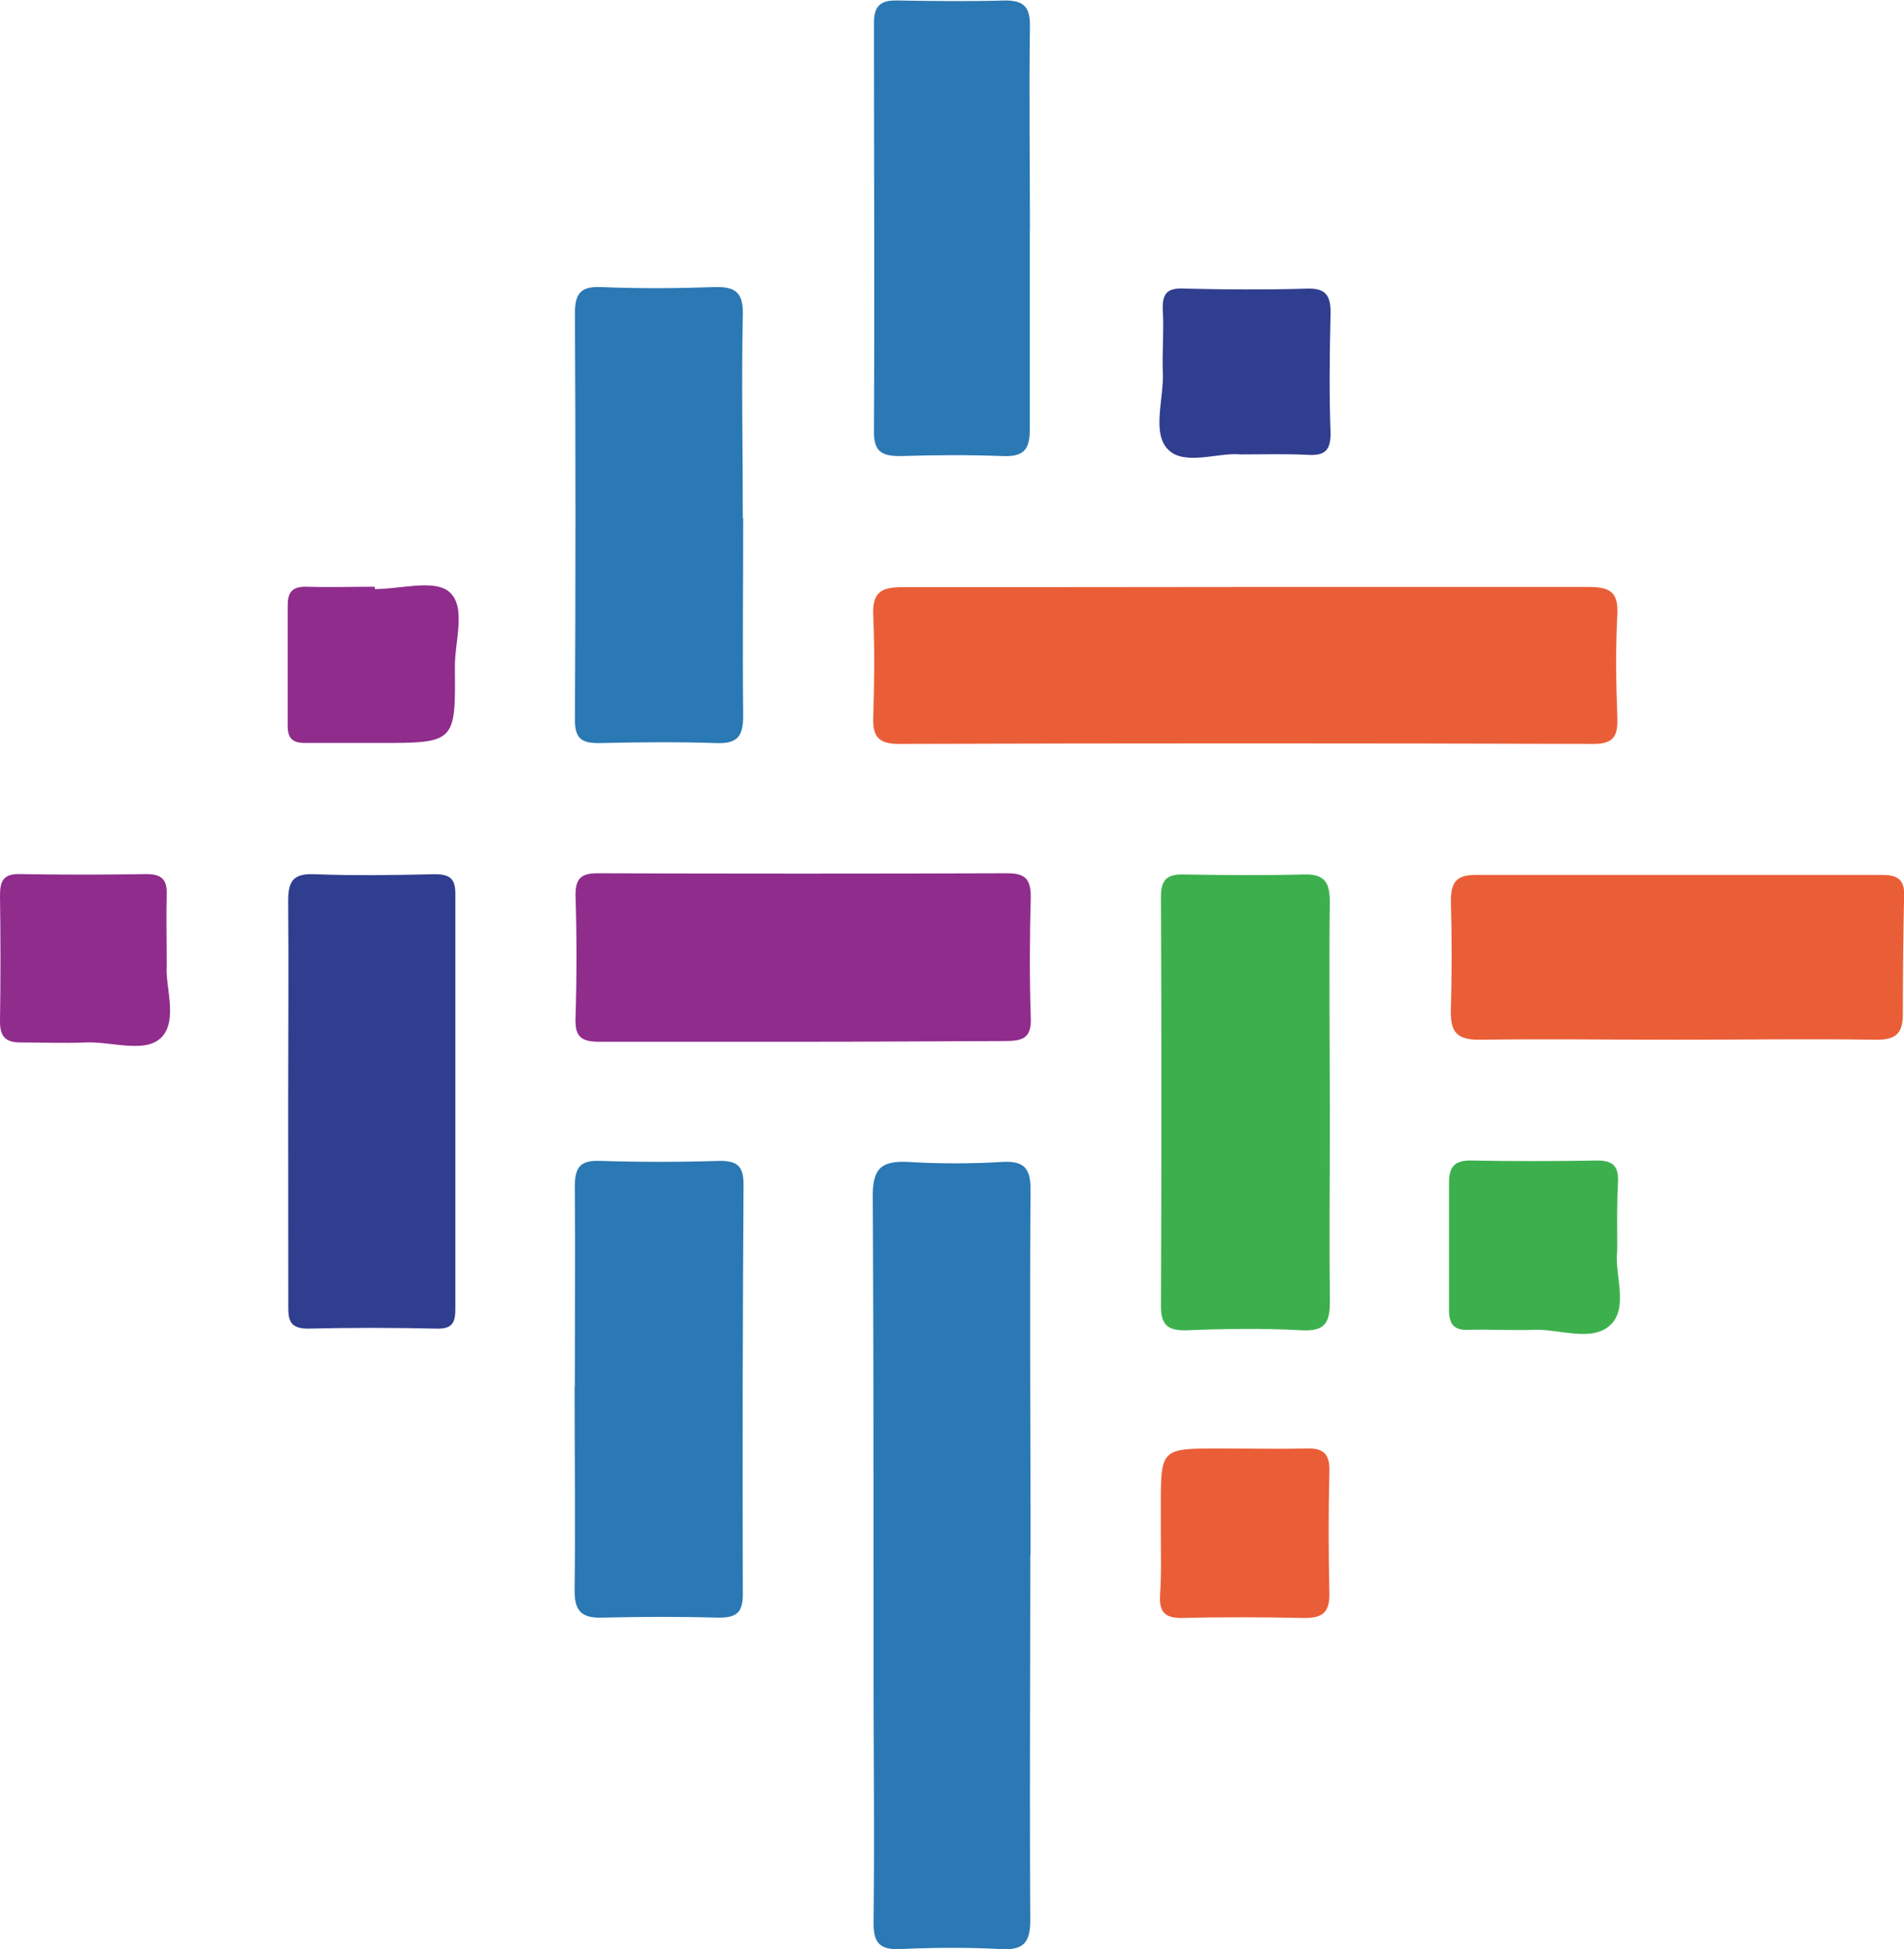 <svg xmlns="http://www.w3.org/2000/svg" viewBox="0 0 161.61 165.42"><path d="M87.45 132c0 10.31-.06 20.63 0 30.94 0 2-.61 2.6-2.55 2.49-2.82-.15-5.66-.13-8.48 0-1.77.08-2.29-.55-2.27-2.28.08-7.15 0-14.3 0-21.46 0-13.39 0-26.78-.07-40.17 0-2.34.71-3 3-2.9a66.39 66.39 0 0 0 8 0c1.88-.1 2.41.58 2.39 2.43-.07 10.31 0 20.62 0 30.94z" fill="#2a78b4"/><path d="M106.08 49.82h28.74c1.79 0 2.56.39 2.46 2.35-.16 2.91-.11 5.83 0 8.74.05 1.54-.3 2.23-2 2.23q-29.48-.09-59 0c-1.65 0-2.21-.58-2.16-2.19.09-2.91.13-5.83 0-8.74-.09-2 .75-2.38 2.51-2.37 9.79.01 19.62-.02 29.45-.02z" fill="#ea5e37"/><path d="M48.79 117.73c0-5.66.05-11.31 0-17 0-1.61.42-2.25 2.09-2.2 3.41.11 6.82.11 10.23 0 1.53 0 2 .51 2 2Q63 118 63.05 135.3c0 1.53-.5 2-2 2-3.32-.09-6.65-.08-10 0-1.77.05-2.3-.67-2.28-2.37.08-5.74 0-11.47 0-17.21z" fill="#2a78b4"/><path d="M112.88 93.5c0 5.66-.06 11.32 0 17 0 1.8-.45 2.51-2.39 2.41-3.24-.18-6.49-.13-9.74 0-1.58.05-2.22-.41-2.21-2.08q.08-17.35 0-34.71c0-1.4.46-1.92 1.87-1.9 3.42.06 6.83.09 10.24 0 1.84-.06 2.24.74 2.22 2.39-.06 5.66 0 11.32 0 17z" fill="#3db04e"/><path d="M68.09 88.42H50.85c-1.49 0-2.06-.41-2-2 .11-3.49.11-7 0-10.48 0-1.47.57-1.82 1.92-1.82q17.35.06 34.72 0c1.52 0 2 .48 2 2-.09 3.41-.11 6.83 0 10.24.08 1.77-.69 2-2.21 2-5.7.02-11.45.06-17.19.06z" fill="#8f2c8c"/><path d="M63.08 44c0 5.58-.06 11.16 0 16.73 0 1.7-.43 2.4-2.22 2.34-3.33-.11-6.66-.08-10 0-1.44 0-2.07-.32-2.06-2q.09-17.23 0-34.47c0-1.77.54-2.31 2.29-2.23 3.16.13 6.33.11 9.49 0 1.78-.06 2.52.39 2.47 2.35-.12 5.74 0 11.49 0 17.24z" fill="#2a78b4"/><path d="M24.46 93.51c0-5.66.05-11.32 0-17 0-1.67.37-2.38 2.2-2.31 3.41.13 6.83.08 10.24 0 1.29 0 1.76.38 1.75 1.7v35.2c0 1.08-.21 1.69-1.52 1.67-3.66-.08-7.32-.09-11 0-1.64 0-1.67-.86-1.66-2.05 0-5.72-.01-11.47-.01-17.21z" fill="#303e8f"/><path d="M142.25 88.25c-5.58 0-11.16-.08-16.74 0-2 0-2.4-.82-2.36-2.53.08-3.08.09-6.17 0-9.24 0-1.6.46-2.22 2.12-2.22h34.47c1.2 0 1.91.31 1.88 1.66q-.11 5.12-.11 10.22c0 1.6-.65 2.13-2.27 2.11-5.66-.09-11.32 0-17 0z" fill="#ea5e37"/><path d="M87.41 19.44v17c0 1.75-.55 2.34-2.29 2.27-2.9-.11-5.82-.09-8.73 0-1.55 0-2.22-.38-2.21-2.09.06-11.56 0-23.12 0-34.68 0-1.41.54-1.92 1.91-1.9 3.07.05 6.15.09 9.23 0 1.67 0 2.12.64 2.1 2.22-.08 5.74 0 11.48 0 17.22z" fill="#2a78b4"/><path d="M14.15 82c-.14 1.67.95 4.53-.4 6s-4.26.38-6.48.48c-1.83.08-3.66 0-5.49 0C.49 88.49 0 88 0 86.72Q.08 81.35 0 76c0-1.22.29-1.84 1.67-1.81q5.37.09 10.74 0c1.29 0 1.79.44 1.74 1.74-.05 1.81 0 3.64 0 6.07z" fill="#8f2c8c"/><path d="M137.27 106.18c-.27 1.86 1 4.77-.57 6.27s-4.29.34-6.51.42c-1.82.07-3.66-.05-5.48 0-1.34.07-1.73-.5-1.72-1.75v-10.71c0-1.38.47-1.93 1.88-1.91 3.57.07 7.14.06 10.71 0 1.28 0 1.8.45 1.76 1.75-.11 1.86-.07 3.69-.07 5.93z" fill="#3db04e"/><path d="M105.27 38.57c-1.85-.19-4.74 1-6.13-.42s-.35-4.27-.44-6.49c-.07-1.75.1-3.51 0-5.24s.53-2 2-1.92c3.41.08 6.83.1 10.24 0 1.63-.06 2 .63 2 2.05-.08 3.41-.13 6.83 0 10.24 0 1.47-.53 1.89-1.89 1.82-1.91-.1-3.66-.04-5.78-.04z" fill="#303e8f"/><path d="M98.53 130.12v-2.25c0-4.93 0-4.93 5-4.93 2.41 0 4.82.06 7.23 0 1.43-.05 2.12.31 2.08 1.92-.09 3.49-.08 7 0 10.47 0 1.58-.66 2-2.1 2-3.48-.07-7-.09-10.46 0-1.46 0-1.88-.56-1.82-1.92.13-1.8.07-3.55.07-5.29z" fill="#ea5e37"/><path d="M31.82 50c2.15 0 5-.84 6.28.21 1.53 1.27.48 4.22.51 6.44.07 6.41 0 6.41-6.48 6.41H25.9c-1.06 0-1.49-.39-1.48-1.47V51.36c0-1.22.51-1.59 1.65-1.56 1.92.06 3.83 0 5.74 0z" fill="#8f2c8c"/></svg>
